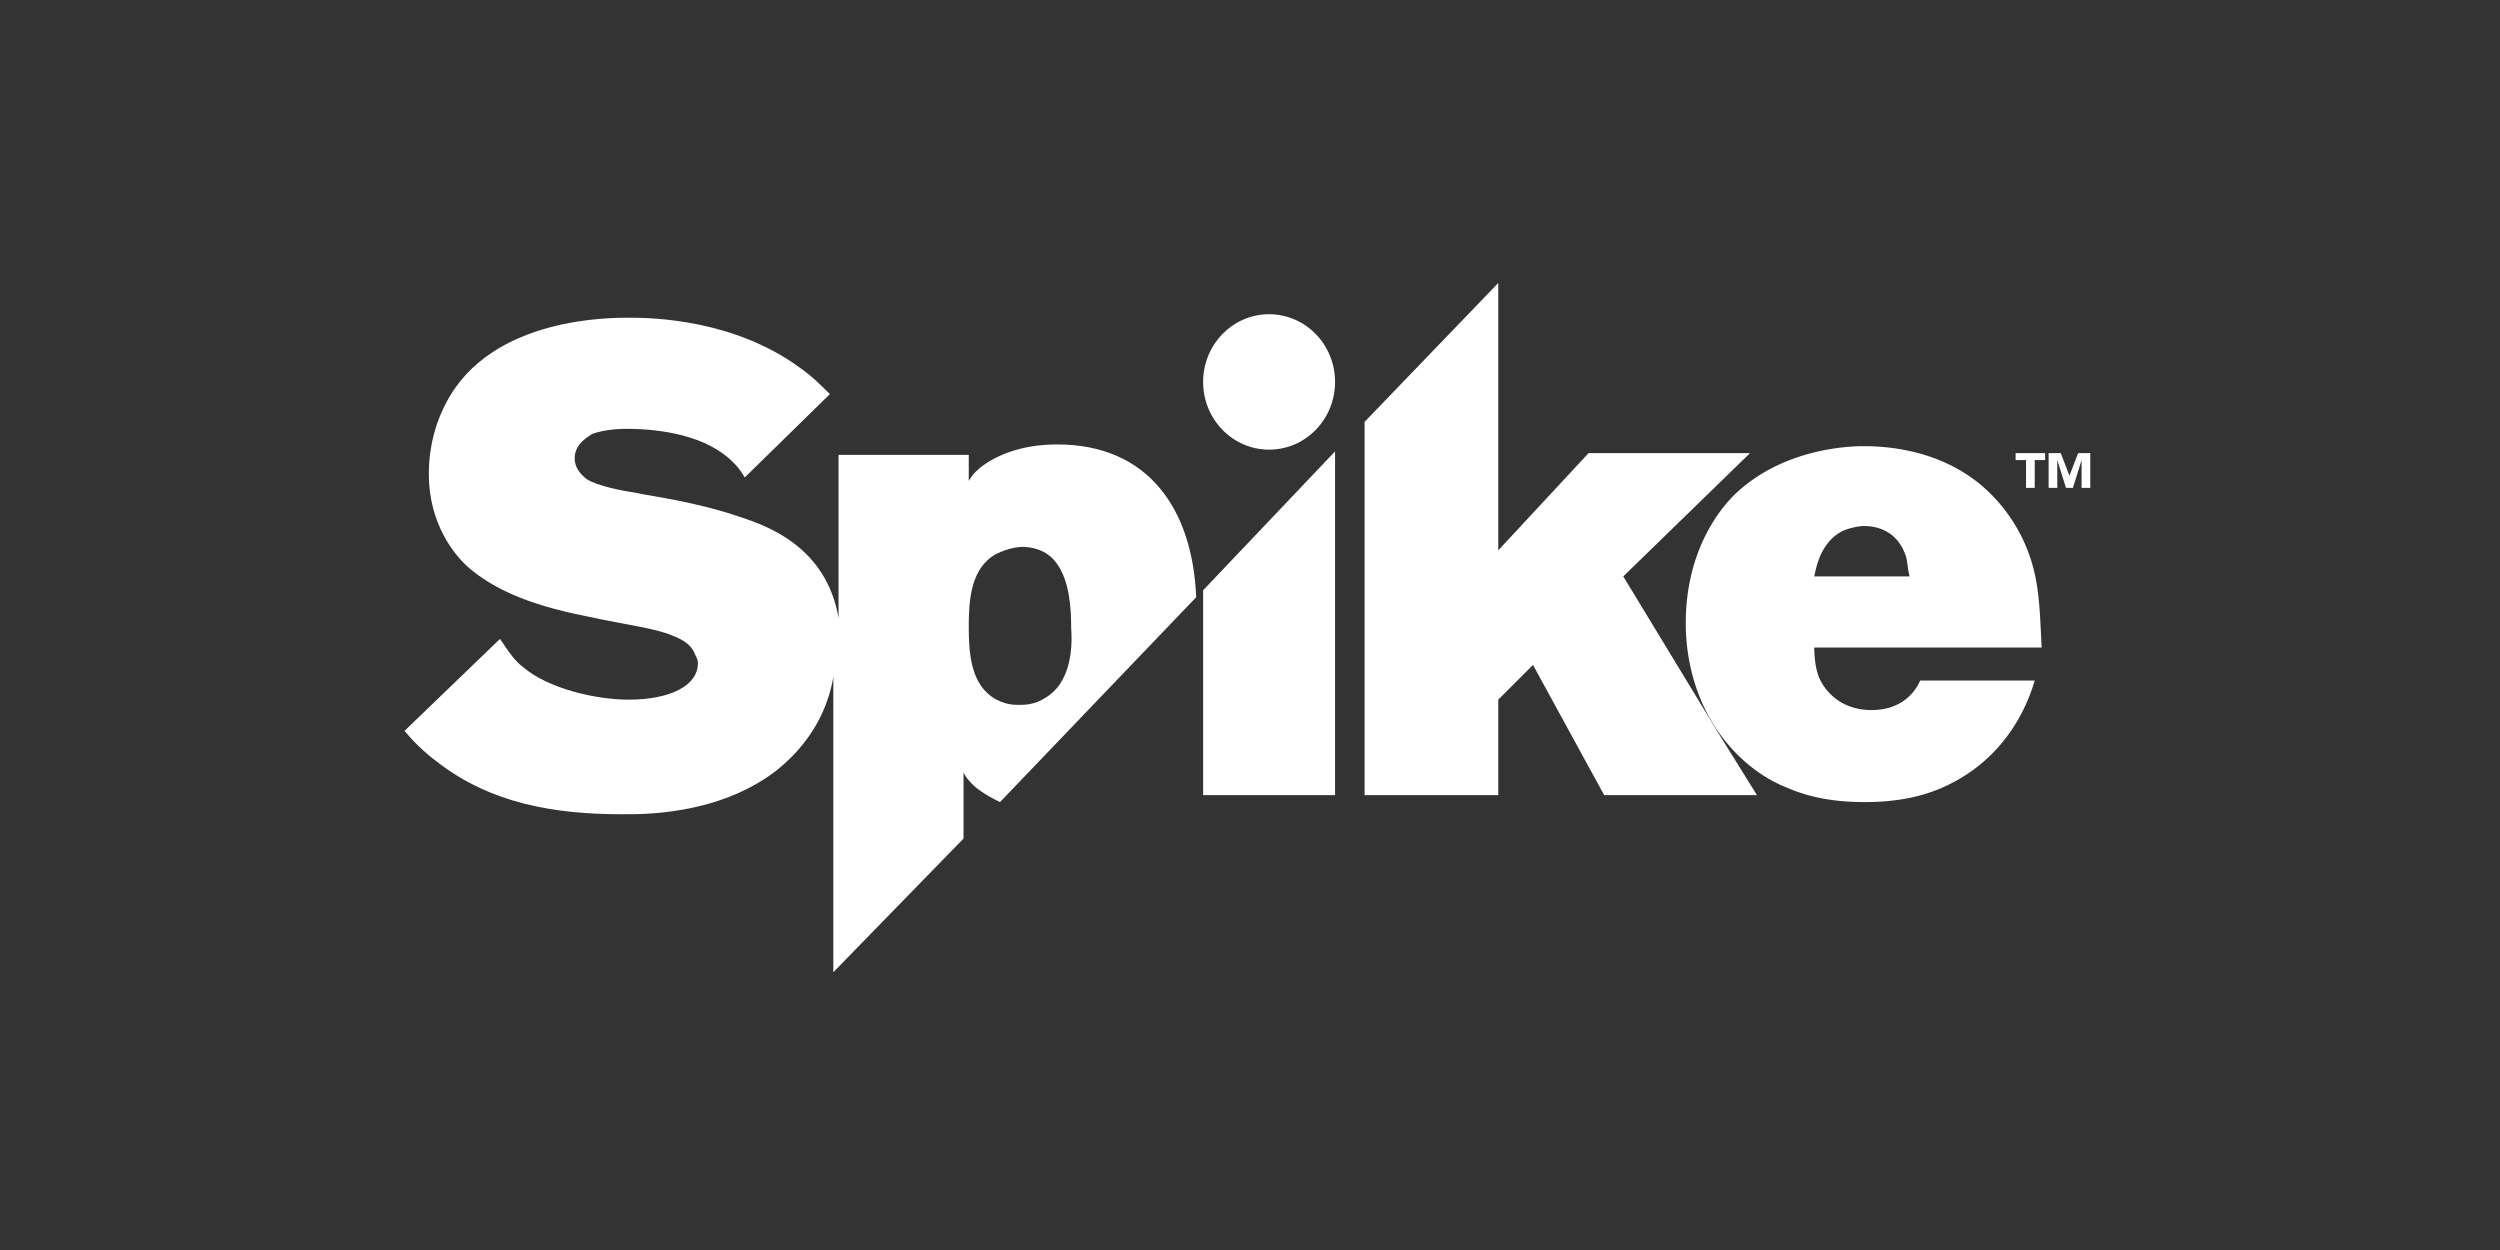 <svg id="Слой_1" xmlns="http://www.w3.org/2000/svg" viewBox="0 0 144 72"><rect x="0" y="0" width="144" height="72" fill="#333333" stroke="none"/><style>.st0{fill:#fff}</style><path class="st0" d="M116.1 26.5h.6v1.6h.5v-1.6h.6v-.4h-1.7zM120.4 26.1h-.7l-.5 1.3-.5-1.3h-.7v2h.5v-1.6l.5 1.6h.4l.5-1.6v1.6h.5zM60.9 25.6c-2.2 0-3.6.7-4.4 1.3-.2.2-.4.3-.7.8v-1.5h-7.5v9.4c-.7-4.1-4.1-5.3-5.6-5.8-2.6-.9-5.1-1.2-6-1.4-.7-.1-2.3-.4-2.9-.8-.4-.3-.7-.7-.7-1.2 0-.9.9-1.3 1-1.4.8-.3 1.8-.3 2-.3 2 0 4.6.4 6.1 1.9.2.2.4.4.7.9l4.9-4.8c-.6-.6-1-1-1.7-1.5-3.8-2.8-8.5-2.9-9.8-2.9-1 0-8-.1-10.6 4.9-.9 1.7-1 3.3-1 4.1 0 2.9 1.5 4.7 2.3 5.4 1.3 1.1 3.2 2.1 6.8 2.8 2.3.5 4 .7 4.9 1.1.8.3 1.1.6 1.3 1 0 .1.2.3.2.6 0 1.3-1.6 2.1-4 2.1-1.8 0-4.6-.6-6.1-1.9-.4-.3-.7-.7-1.3-1.6l-5.5 5.3c.5.6 1.1 1.2 1.9 1.8 3.1 2.4 6.8 3 10.6 3 1.1 0 5.5.1 8.9-2.5 1-.8 2.8-2.5 3.3-5.4v17l7.5-7.7v-3.8c.2.4.6.8.9 1 .4.3.8.5 1.2.7l11.3-11.8c-.2-5-2.7-8.8-8-8.8zm-.7 14.6c-.6.4-1.2.4-1.5.4-.3 0-.7 0-1.3-.3-1.5-.8-1.6-2.7-1.6-4.2s.1-3.4 1.6-4.2c.6-.3 1.2-.4 1.5-.4.4 0 1.4.1 2 1 .7 1 .8 2.5.8 3.7.1 1.3-.1 3.2-1.5 4zM76.9 26l-7.6 8v11.8h7.6z"/><ellipse class="st0" cx="73.1" cy="22" rx="3.8" ry="3.9"/><path class="st0" d="M86.3 40.3l2-2 4.1 7.5h8.8l-2.3-3.7-.3-.5-5.1-8.4 7.3-7.1h-9.3l-5.2 5.6V16.3l-7.7 8v21.5h7.7z"/><path class="st0" d="M117 32.3a9.4 9.4 0 0 0-2-3.5c-2.7-3-6.5-3.1-7.7-3.1-1 0-4.7.2-7.4 2.8-1.1 1.1-2.8 3.5-2.8 7.4 0 2 .5 3.9 1.4 5.5l.3.5c1 1.5 2.4 2.8 4.2 3.5 1.4.6 2.9.8 4.4.8 1.5 0 3-.2 4.4-.8 2.8-1.2 4.6-3.5 5.4-6.2h-6.6c-.3.7-1.1 1.7-2.8 1.7-2 0-2.9-1.4-3.1-2.1-.2-.6-.2-1.5-.2-1.5h13.1c-.1-1.8-.1-3.4-.6-5zm-12.5.9c.1-.4.3-1.9 1.6-2.6.2-.1.8-.3 1.3-.3.6 0 1.9.2 2.4 1.8.1.5.1.8.2 1.1h-5.5z"/></svg>
